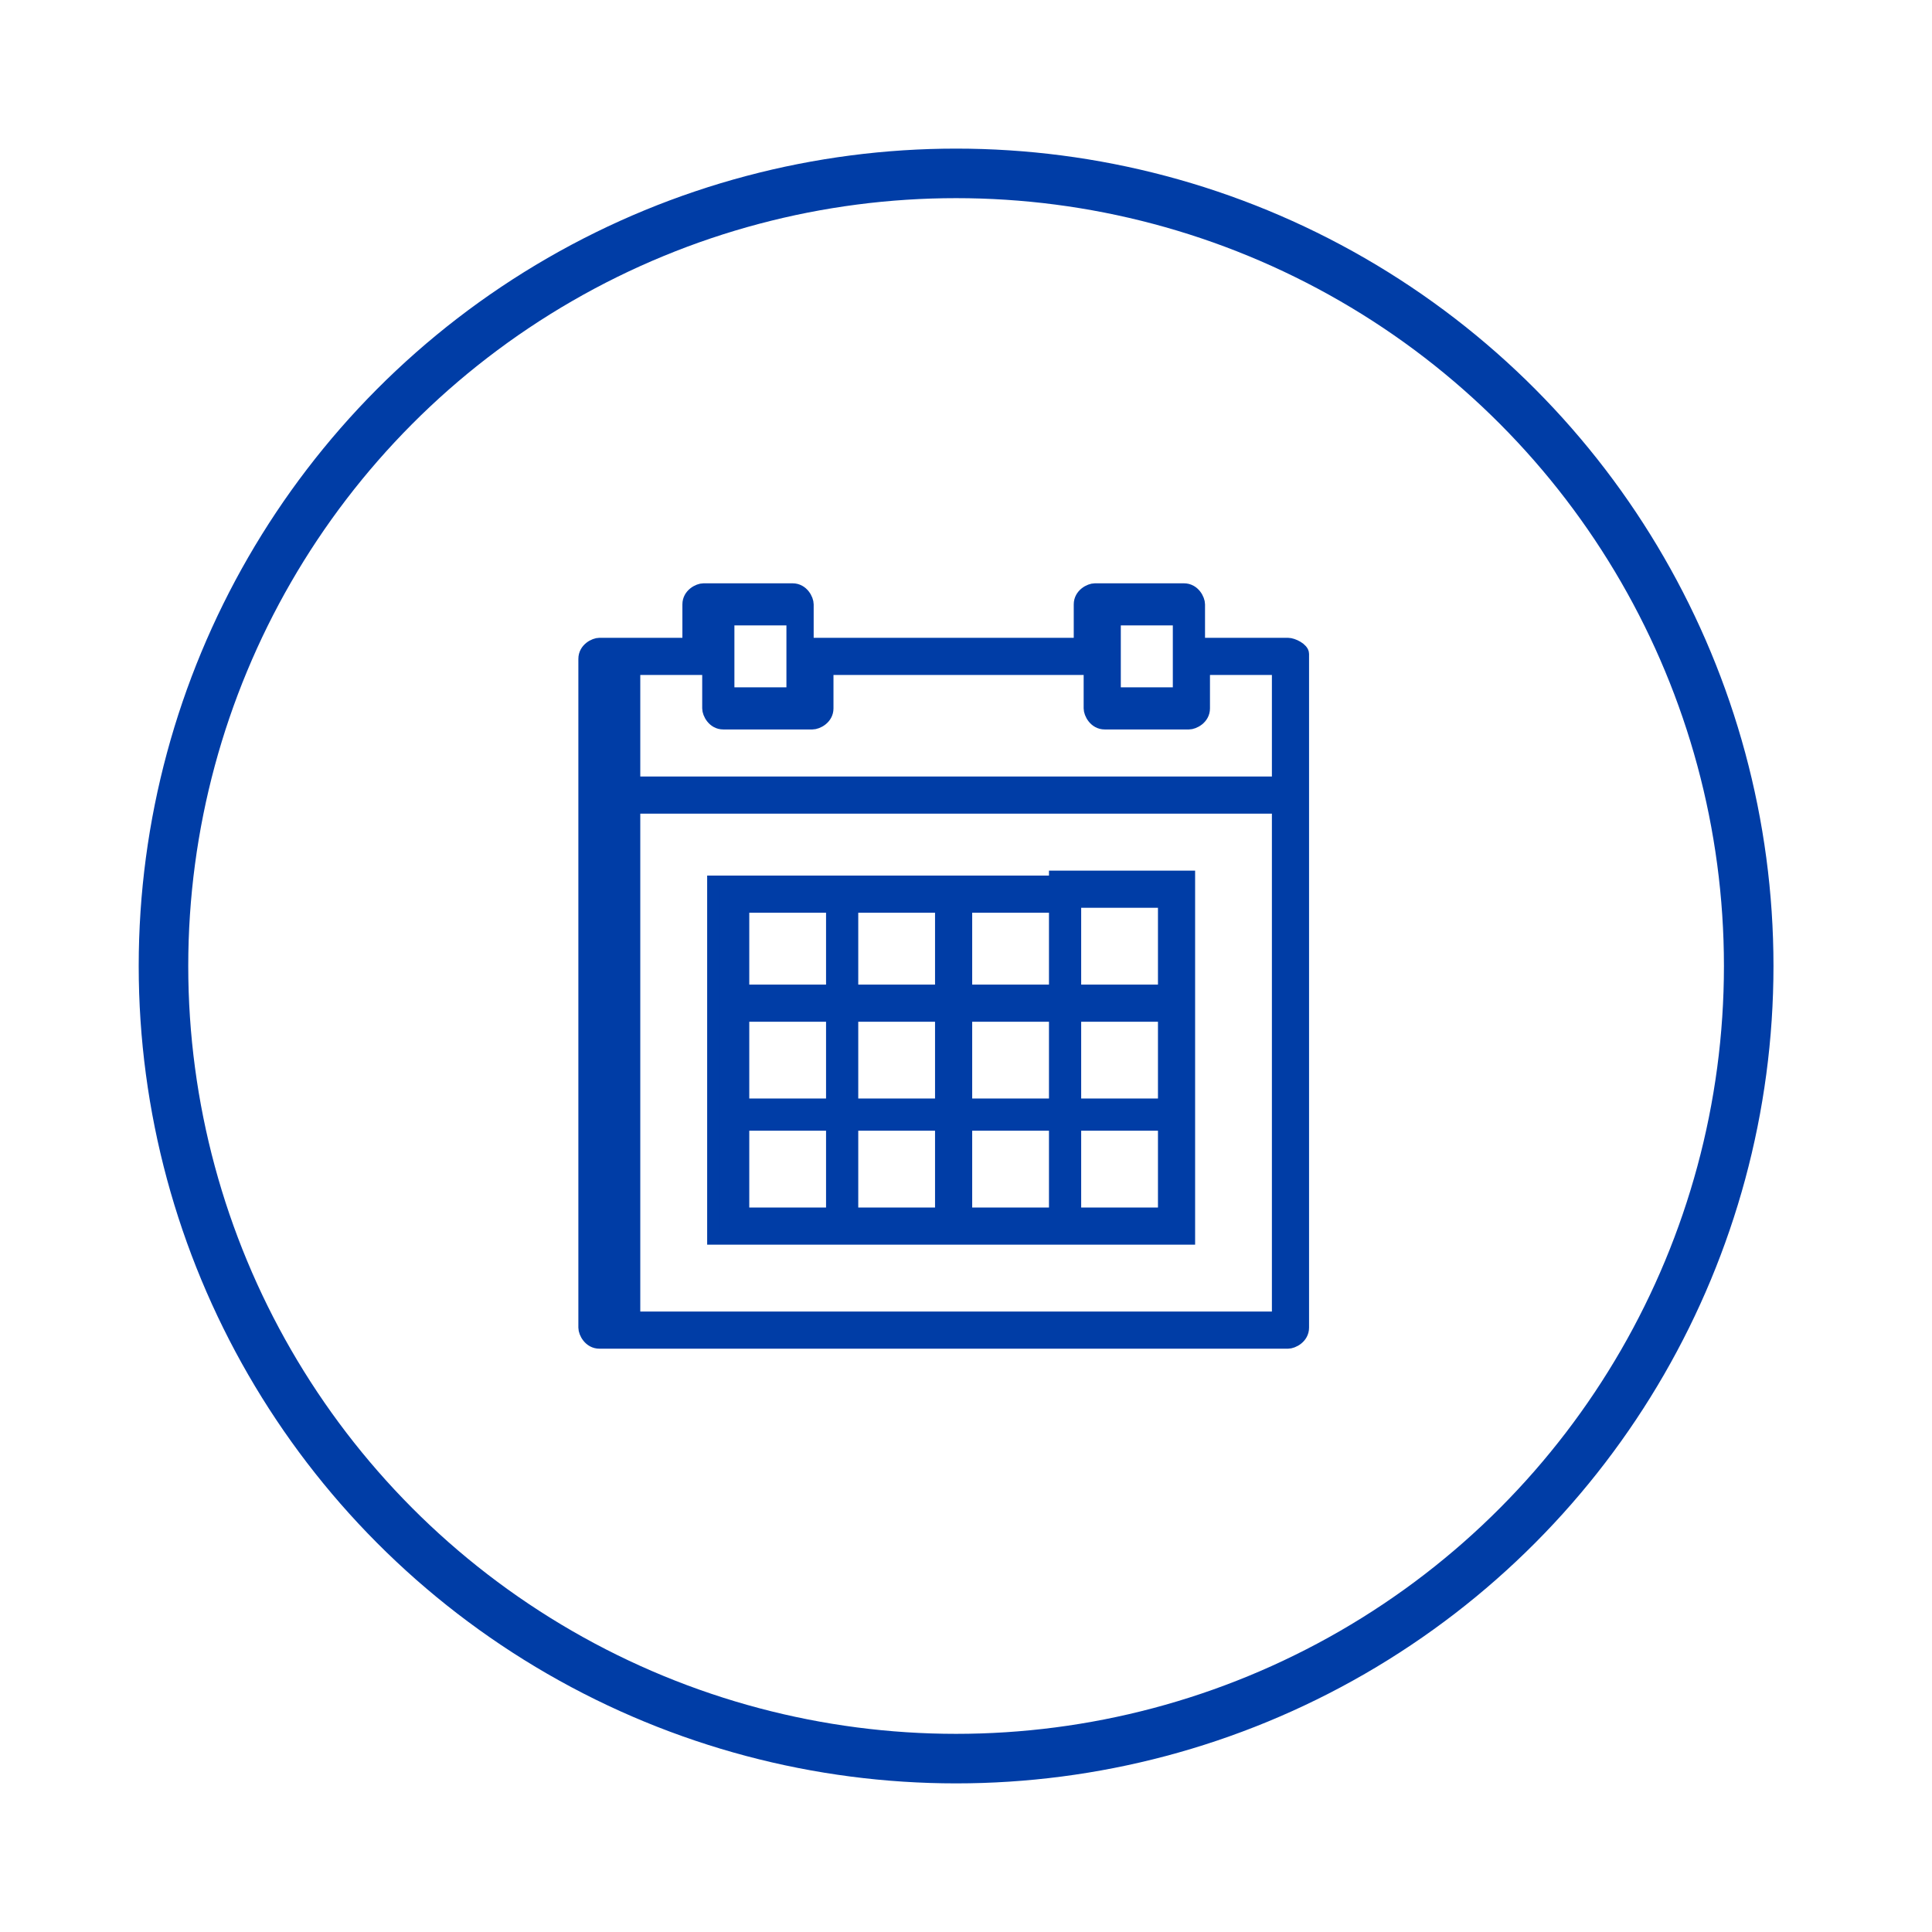 <?xml version="1.0" encoding="utf-8"?>
<!-- Generator: Adobe Illustrator 21.0.0, SVG Export Plug-In . SVG Version: 6.00 Build 0)  -->
<svg version="1.1" id="Layer_1" xmlns="http://www.w3.org/2000/svg" xmlns:xlink="http://www.w3.org/1999/xlink" x="0px" y="0px"
	 viewBox="0 0 39 39" style="enable-background:new 0 0 39 39;" xml:space="preserve">
<style type="text/css">
	.st0{fill:none;stroke:#003DA6;stroke-miterlimit:10;}
	.st1{fill:#003DA6;stroke:#003DA6;stroke-width:0.25;stroke-miterlimit:10;}
</style>
<g>
	<circle class="st0" cx="19.3" cy="19.5" r="16"/>
	<g>
		<path class="st1" d="M26,13h-1.8v-0.8c0-0.1-0.1-0.3-0.3-0.3h-1.8c-0.1,0-0.3,0.1-0.3,0.3V13h-5.5v-0.8c0-0.1-0.1-0.3-0.3-0.3
			h-1.8c-0.1,0-0.3,0.1-0.3,0.3V13h-1.8c-0.1,0-0.3,0.1-0.3,0.3V16v10.8c0,0.1,0.1,0.3,0.3,0.3H26c0.1,0,0.3-0.1,0.3-0.3V16v-2.8
			C26.3,13.1,26.1,13,26,13z M22.5,12.5h1.3v0.8V14h-1.3v-0.8V12.5z M14.8,12.5H16v0.8V14h-1.3v-0.8V12.5z M12.8,13.5h1.5v0.8
			c0,0.1,0.1,0.3,0.3,0.3h1.8c0.1,0,0.3-0.1,0.3-0.3v-0.8H22v0.8c0,0.1,0.1,0.3,0.3,0.3H24c0.1,0,0.3-0.1,0.3-0.3v-0.8h1.5v2.3h-13
			V13.5z M12.8,26.5V16.3h13v10.3H12.8z"/>
		<path class="st1" d="M21.3,17.8h-1.8H19h-1.8h-0.5h-2.3V20v0.5v1.8v0.5V25h2.3h0.5H19h0.5h1.8h0.5H24v-2.3v-0.5v-1.8V20v-2.3h-2.3
			H21.3z M19.5,18.3h1.8V20h-1.8V18.3z M21.3,22.3h-1.8v-1.8h1.8V22.3z M17.3,20.5H19v1.8h-1.8V20.5z M17.3,18.3H19V20h-1.8V18.3z
			 M15,18.3h1.8V20H15V18.3z M15,20.5h1.8v1.8H15V20.5z M16.8,24.5H15v-1.8h1.8V24.5z M19,24.5h-1.8v-1.8H19V24.5z M21.3,24.5h-1.8
			v-1.8h1.8V24.5z M23.5,24.5h-1.8v-1.8h1.8V24.5z M23.5,22.3h-1.8v-1.8h1.8V22.3z M23.5,18.3V20h-1.8v-1.8H23.5z"/>
	</g>
</g>
</svg>
